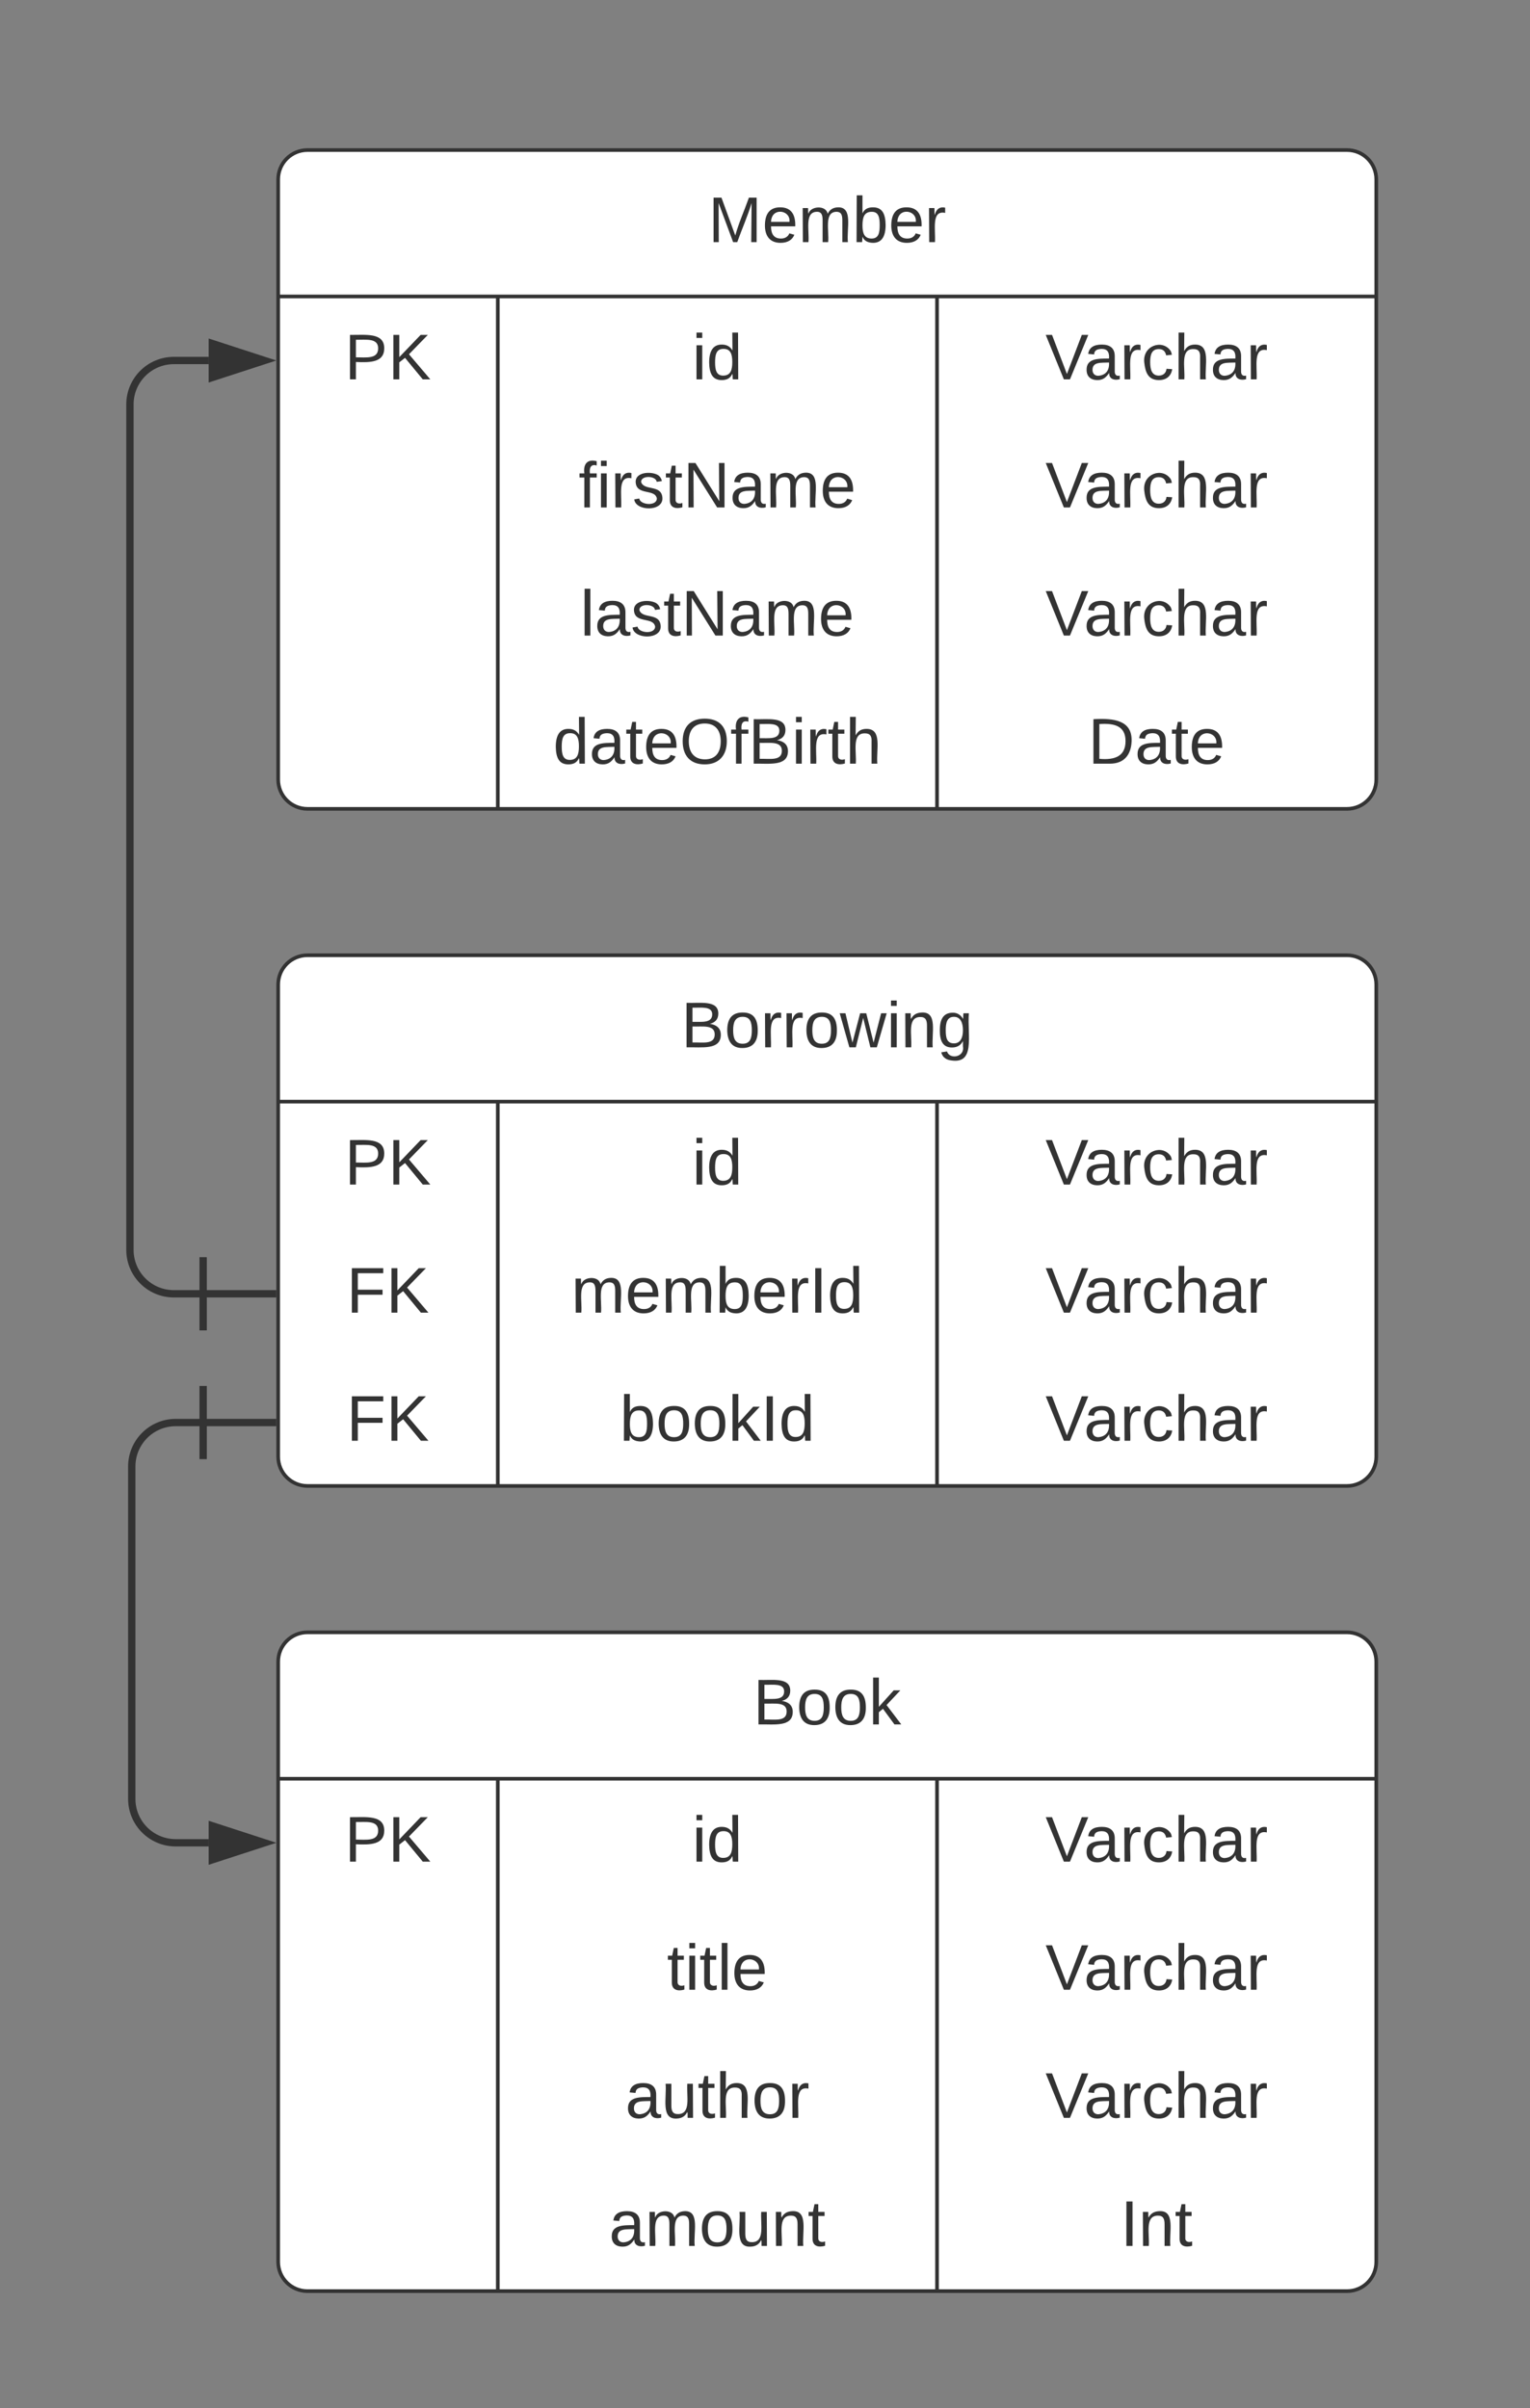 <svg xmlns="http://www.w3.org/2000/svg" xmlns:xlink="http://www.w3.org/1999/xlink" xmlns:lucid="lucid" width="418" height="658"><rect width="100%" height="100%" fill="#808080" stroke="none"/><g transform="translate(-744 -189)" lucid:page-tab-id="0_0"><path d="M820 238c0-4.42 3.58-8 8-8h284c4.42 0 8 3.58 8 8v164c0 4.42-3.58 8-8 8H828c-4.42 0-8-3.58-8-8z" fill="#fff"/><path d="M820 238c0-4.42 3.58-8 8-8h284c4.42 0 8 3.58 8 8v164c0 4.42-3.58 8-8 8H828c-4.42 0-8-3.58-8-8zM820 270h300M880 270v140M1000 270v140" stroke="#333" fill="none"/><use xlink:href="#a" transform="matrix(1,0,0,1,830,230) translate(107.481 25.156)"/><use xlink:href="#b" transform="matrix(1,0,0,1,825,272.5) translate(13.148 20.156)"/><use xlink:href="#c" transform="matrix(1,0,0,1,885,272.5) translate(48.111 20.156)"/><use xlink:href="#d" transform="matrix(1,0,0,1,1005,272.5) translate(24.605 20.156)"/><use xlink:href="#e" transform="matrix(1,0,0,1,885,307.5) translate(17.074 20.156)"/><use xlink:href="#f" transform="matrix(1,0,0,1,1005,307.5) translate(24.605 20.156)"/><use xlink:href="#g" transform="matrix(1,0,0,1,885,342.5) translate(17.543 20.156)"/><use xlink:href="#f" transform="matrix(1,0,0,1,1005,342.5) translate(24.605 20.156)"/><use xlink:href="#h" transform="matrix(1,0,0,1,885,377.5) translate(10.111 20.156)"/><use xlink:href="#i" transform="matrix(1,0,0,1,1005,377.5) translate(36.259 20.156)"/><path d="M820 643c0-4.42 3.58-8 8-8h284c4.42 0 8 3.58 8 8v164c0 4.42-3.58 8-8 8H828c-4.42 0-8-3.58-8-8z" fill="#fff"/><path d="M820 643c0-4.42 3.58-8 8-8h284c4.42 0 8 3.58 8 8v164c0 4.42-3.58 8-8 8H828c-4.42 0-8-3.58-8-8zM820 675h300M880 675v140M1000 675v140" stroke="#333" fill="none"/><use xlink:href="#j" transform="matrix(1,0,0,1,830,635) translate(119.753 25.156)"/><use xlink:href="#k" transform="matrix(1,0,0,1,825,677.5) translate(13.148 20.156)"/><use xlink:href="#c" transform="matrix(1,0,0,1,885,677.5) translate(48.111 20.156)"/><use xlink:href="#d" transform="matrix(1,0,0,1,1005,677.5) translate(24.605 20.156)"/><use xlink:href="#l" transform="matrix(1,0,0,1,885,712.5) translate(41.222 20.156)"/><use xlink:href="#d" transform="matrix(1,0,0,1,1005,712.5) translate(24.605 20.156)"/><use xlink:href="#m" transform="matrix(1,0,0,1,885,747.5) translate(29.84 20.156)"/><use xlink:href="#d" transform="matrix(1,0,0,1,1005,747.5) translate(24.605 20.156)"/><use xlink:href="#n" transform="matrix(1,0,0,1,885,782.5) translate(25.395 20.156)"/><use xlink:href="#o" transform="matrix(1,0,0,1,1005,782.5) translate(45.123 20.156)"/><path d="M820 458c0-4.42 3.58-8 8-8h284c4.42 0 8 3.58 8 8v129c0 4.42-3.58 8-8 8H828c-4.42 0-8-3.58-8-8z" fill="#fff"/><path d="M820 458c0-4.42 3.58-8 8-8h284c4.42 0 8 3.58 8 8v129c0 4.42-3.58 8-8 8H828c-4.42 0-8-3.58-8-8zM820 490h300M880 490v105M1000 490v105" stroke="#333" fill="none"/><use xlink:href="#p" transform="matrix(1,0,0,1,830,450) translate(100.099 25.156)"/><use xlink:href="#k" transform="matrix(1,0,0,1,825,492.5) translate(13.148 20.156)"/><use xlink:href="#c" transform="matrix(1,0,0,1,885,492.5) translate(48.111 20.156)"/><use xlink:href="#d" transform="matrix(1,0,0,1,1005,492.5) translate(24.605 20.156)"/><use xlink:href="#q" transform="matrix(1,0,0,1,825,527.5) translate(13.667 20.156)"/><use xlink:href="#r" transform="matrix(1,0,0,1,885,527.5) translate(15.074 20.156)"/><use xlink:href="#d" transform="matrix(1,0,0,1,1005,527.5) translate(24.605 20.156)"/><use xlink:href="#s" transform="matrix(1,0,0,1,825,562.5) translate(13.667 20.156)"/><use xlink:href="#t" transform="matrix(1,0,0,1,885,562.5) translate(28.333 20.156)"/><use xlink:href="#d" transform="matrix(1,0,0,1,1005,562.5) translate(24.605 20.156)"/><path d="M799.5 542.5h-8c-6.63 0-12-5.37-12-12v-231c0-6.63 5.37-12 12-12h9.5" stroke="#333" stroke-width="2" fill="none"/><path d="M799.5 532.5v20M819.5 542.5h-20" stroke="#333" stroke-width="2" fill="#fff"/><path d="M816.26 287.5L802 292.14v-9.28z" stroke="#333" stroke-width="2" fill="#333"/><path d="M799.5 577.68H792c-6.63 0-12 5.38-12 12v90.82c0 6.63 5.37 12 12 12h9" stroke="#333" stroke-width="2" fill="none"/><path d="M799.5 567.68v20M819.5 577.68h-20" stroke="#333" stroke-width="2" fill="#fff"/><path d="M816.26 692.5L802 697.14v-9.28z" stroke="#333" stroke-width="2" fill="#333"/><defs><path fill="#333" d="M240 0l2-218c-23 76-54 145-80 218h-23L58-218 59 0H30v-248h44l77 211c21-75 51-140 76-211h43V0h-30" id="u"/><path fill="#333" d="M100-194c63 0 86 42 84 106H49c0 40 14 67 53 68 26 1 43-12 49-29l28 8c-11 28-37 45-77 45C44 4 14-33 15-96c1-61 26-98 85-98zm52 81c6-60-76-77-97-28-3 7-6 17-6 28h103" id="v"/><path fill="#333" d="M210-169c-67 3-38 105-44 169h-31v-121c0-29-5-50-35-48C34-165 62-65 56 0H25l-1-190h30c1 10-1 24 2 32 10-44 99-50 107 0 11-21 27-35 58-36 85-2 47 119 55 194h-31v-121c0-29-5-49-35-48" id="w"/><path fill="#333" d="M115-194c53 0 69 39 70 98 0 66-23 100-70 100C84 3 66-7 56-30L54 0H23l1-261h32v101c10-23 28-34 59-34zm-8 174c40 0 45-34 45-75 0-40-5-75-45-74-42 0-51 32-51 76 0 43 10 73 51 73" id="x"/><path fill="#333" d="M114-163C36-179 61-72 57 0H25l-1-190h30c1 12-1 29 2 39 6-27 23-49 58-41v29" id="y"/><g id="a"><use transform="matrix(0.049,0,0,0.049,0,0)" xlink:href="#u"/><use transform="matrix(0.049,0,0,0.049,14.765,0)" xlink:href="#v"/><use transform="matrix(0.049,0,0,0.049,24.642,0)" xlink:href="#w"/><use transform="matrix(0.049,0,0,0.049,39.407,0)" xlink:href="#x"/><use transform="matrix(0.049,0,0,0.049,49.284,0)" xlink:href="#v"/><use transform="matrix(0.049,0,0,0.049,59.16,0)" xlink:href="#y"/></g><path fill="#333" d="M30-248c87 1 191-15 191 75 0 78-77 80-158 76V0H30v-248zm33 125c57 0 124 11 124-50 0-59-68-47-124-48v98" id="z"/><path fill="#333" d="M194 0L95-120 63-95V0H30v-248h33v124l119-124h40L117-140 236 0h-42" id="A"/><g id="b"><use transform="matrix(0.049,0,0,0.049,0,0)" xlink:href="#z"/><use transform="matrix(0.049,0,0,0.049,11.852,0)" xlink:href="#A"/></g><path fill="#333" d="M24-231v-30h32v30H24zM24 0v-190h32V0H24" id="B"/><path fill="#333" d="M85-194c31 0 48 13 60 33l-1-100h32l1 261h-30c-2-10 0-23-3-31C134-8 116 4 85 4 32 4 16-35 15-94c0-66 23-100 70-100zm9 24c-40 0-46 34-46 75 0 40 6 74 45 74 42 0 51-32 51-76 0-42-9-74-50-73" id="C"/><g id="c"><use transform="matrix(0.049,0,0,0.049,0,0)" xlink:href="#B"/><use transform="matrix(0.049,0,0,0.049,3.901,0)" xlink:href="#C"/></g><path fill="#333" d="M137 0h-34L2-248h35l83 218 83-218h36" id="D"/><path fill="#333" d="M141-36C126-15 110 5 73 4 37 3 15-17 15-53c-1-64 63-63 125-63 3-35-9-54-41-54-24 1-41 7-42 31l-33-3c5-37 33-52 76-52 45 0 72 20 72 64v82c-1 20 7 32 28 27v20c-31 9-61-2-59-35zM48-53c0 20 12 33 32 33 41-3 63-29 60-74-43 2-92-5-92 41" id="E"/><path fill="#333" d="M96-169c-40 0-48 33-48 73s9 75 48 75c24 0 41-14 43-38l32 2c-6 37-31 61-74 61-59 0-76-41-82-99-10-93 101-131 147-64 4 7 5 14 7 22l-32 3c-4-21-16-35-41-35" id="F"/><path fill="#333" d="M106-169C34-169 62-67 57 0H25v-261h32l-1 103c12-21 28-36 61-36 89 0 53 116 60 194h-32v-121c2-32-8-49-39-48" id="G"/><g id="d"><use transform="matrix(0.049,0,0,0.049,0,0)" xlink:href="#D"/><use transform="matrix(0.049,0,0,0.049,10.519,0)" xlink:href="#E"/><use transform="matrix(0.049,0,0,0.049,20.395,0)" xlink:href="#y"/><use transform="matrix(0.049,0,0,0.049,26.272,0)" xlink:href="#F"/><use transform="matrix(0.049,0,0,0.049,35.16,0)" xlink:href="#G"/><use transform="matrix(0.049,0,0,0.049,45.037,0)" xlink:href="#E"/><use transform="matrix(0.049,0,0,0.049,54.914,0)" xlink:href="#y"/></g><path fill="#333" d="M101-234c-31-9-42 10-38 44h38v23H63V0H32v-167H5v-23h27c-7-52 17-82 69-68v24" id="H"/><path fill="#333" d="M135-143c-3-34-86-38-87 0 15 53 115 12 119 90S17 21 10-45l28-5c4 36 97 45 98 0-10-56-113-15-118-90-4-57 82-63 122-42 12 7 21 19 24 35" id="I"/><path fill="#333" d="M59-47c-2 24 18 29 38 22v24C64 9 27 4 27-40v-127H5v-23h24l9-43h21v43h35v23H59v120" id="J"/><path fill="#333" d="M190 0L58-211 59 0H30v-248h39L202-35l-2-213h31V0h-41" id="K"/><g id="e"><use transform="matrix(0.049,0,0,0.049,0,0)" xlink:href="#H"/><use transform="matrix(0.049,0,0,0.049,4.938,0)" xlink:href="#B"/><use transform="matrix(0.049,0,0,0.049,8.84,0)" xlink:href="#y"/><use transform="matrix(0.049,0,0,0.049,14.716,0)" xlink:href="#I"/><use transform="matrix(0.049,0,0,0.049,23.605,0)" xlink:href="#J"/><use transform="matrix(0.049,0,0,0.049,28.543,0)" xlink:href="#K"/><use transform="matrix(0.049,0,0,0.049,41.333,0)" xlink:href="#E"/><use transform="matrix(0.049,0,0,0.049,51.21,0)" xlink:href="#w"/><use transform="matrix(0.049,0,0,0.049,65.975,0)" xlink:href="#v"/></g><g id="f"><use transform="matrix(0.049,0,0,0.049,0,0)" xlink:href="#D"/><use transform="matrix(0.049,0,0,0.049,10.519,0)" xlink:href="#E"/><use transform="matrix(0.049,0,0,0.049,20.395,0)" xlink:href="#y"/><use transform="matrix(0.049,0,0,0.049,26.272,0)" xlink:href="#F"/><use transform="matrix(0.049,0,0,0.049,35.16,0)" xlink:href="#G"/><use transform="matrix(0.049,0,0,0.049,45.037,0)" xlink:href="#E"/><use transform="matrix(0.049,0,0,0.049,54.914,0)" xlink:href="#y"/></g><path fill="#333" d="M24 0v-261h32V0H24" id="L"/><g id="g"><use transform="matrix(0.049,0,0,0.049,0,0)" xlink:href="#L"/><use transform="matrix(0.049,0,0,0.049,3.901,0)" xlink:href="#E"/><use transform="matrix(0.049,0,0,0.049,13.778,0)" xlink:href="#I"/><use transform="matrix(0.049,0,0,0.049,22.667,0)" xlink:href="#J"/><use transform="matrix(0.049,0,0,0.049,27.605,0)" xlink:href="#K"/><use transform="matrix(0.049,0,0,0.049,40.395,0)" xlink:href="#E"/><use transform="matrix(0.049,0,0,0.049,50.272,0)" xlink:href="#w"/><use transform="matrix(0.049,0,0,0.049,65.037,0)" xlink:href="#v"/></g><path fill="#333" d="M140-251c81 0 123 46 123 126C263-46 219 4 140 4 59 4 17-45 17-125s42-126 123-126zm0 227c63 0 89-41 89-101s-29-99-89-99c-61 0-89 39-89 99S79-25 140-24" id="M"/><path fill="#333" d="M160-131c35 5 61 23 61 61C221 17 115-2 30 0v-248c76 3 177-17 177 60 0 33-19 50-47 57zm-97-11c50-1 110 9 110-42 0-47-63-36-110-37v79zm0 115c55-2 124 14 124-45 0-56-70-42-124-44v89" id="N"/><g id="h"><use transform="matrix(0.049,0,0,0.049,0,0)" xlink:href="#C"/><use transform="matrix(0.049,0,0,0.049,9.877,0)" xlink:href="#E"/><use transform="matrix(0.049,0,0,0.049,19.753,0)" xlink:href="#J"/><use transform="matrix(0.049,0,0,0.049,24.691,0)" xlink:href="#v"/><use transform="matrix(0.049,0,0,0.049,34.568,0)" xlink:href="#M"/><use transform="matrix(0.049,0,0,0.049,48.395,0)" xlink:href="#H"/><use transform="matrix(0.049,0,0,0.049,53.333,0)" xlink:href="#N"/><use transform="matrix(0.049,0,0,0.049,65.185,0)" xlink:href="#B"/><use transform="matrix(0.049,0,0,0.049,69.086,0)" xlink:href="#y"/><use transform="matrix(0.049,0,0,0.049,74.963,0)" xlink:href="#J"/><use transform="matrix(0.049,0,0,0.049,79.901,0)" xlink:href="#G"/></g><path fill="#333" d="M30-248c118-7 216 8 213 122C240-48 200 0 122 0H30v-248zM63-27c89 8 146-16 146-99s-60-101-146-95v194" id="O"/><g id="i"><use transform="matrix(0.049,0,0,0.049,0,0)" xlink:href="#O"/><use transform="matrix(0.049,0,0,0.049,12.79,0)" xlink:href="#E"/><use transform="matrix(0.049,0,0,0.049,22.667,0)" xlink:href="#J"/><use transform="matrix(0.049,0,0,0.049,27.605,0)" xlink:href="#v"/></g><path fill="#333" d="M100-194c62-1 85 37 85 99 1 63-27 99-86 99S16-35 15-95c0-66 28-99 85-99zM99-20c44 1 53-31 53-75 0-43-8-75-51-75s-53 32-53 75 10 74 51 75" id="P"/><path fill="#333" d="M143 0L79-87 56-68V0H24v-261h32v163l83-92h37l-77 82L181 0h-38" id="Q"/><g id="j"><use transform="matrix(0.049,0,0,0.049,0,0)" xlink:href="#N"/><use transform="matrix(0.049,0,0,0.049,11.852,0)" xlink:href="#P"/><use transform="matrix(0.049,0,0,0.049,21.728,0)" xlink:href="#P"/><use transform="matrix(0.049,0,0,0.049,31.605,0)" xlink:href="#Q"/></g><g id="k"><use transform="matrix(0.049,0,0,0.049,0,0)" xlink:href="#z"/><use transform="matrix(0.049,0,0,0.049,11.852,0)" xlink:href="#A"/></g><g id="l"><use transform="matrix(0.049,0,0,0.049,0,0)" xlink:href="#J"/><use transform="matrix(0.049,0,0,0.049,4.938,0)" xlink:href="#B"/><use transform="matrix(0.049,0,0,0.049,8.84,0)" xlink:href="#J"/><use transform="matrix(0.049,0,0,0.049,13.778,0)" xlink:href="#L"/><use transform="matrix(0.049,0,0,0.049,17.679,0)" xlink:href="#v"/></g><path fill="#333" d="M84 4C-5 8 30-112 23-190h32v120c0 31 7 50 39 49 72-2 45-101 50-169h31l1 190h-30c-1-10 1-25-2-33-11 22-28 36-60 37" id="R"/><g id="m"><use transform="matrix(0.049,0,0,0.049,0,0)" xlink:href="#E"/><use transform="matrix(0.049,0,0,0.049,9.877,0)" xlink:href="#R"/><use transform="matrix(0.049,0,0,0.049,19.753,0)" xlink:href="#J"/><use transform="matrix(0.049,0,0,0.049,24.691,0)" xlink:href="#G"/><use transform="matrix(0.049,0,0,0.049,34.568,0)" xlink:href="#P"/><use transform="matrix(0.049,0,0,0.049,44.444,0)" xlink:href="#y"/></g><path fill="#333" d="M117-194c89-4 53 116 60 194h-32v-121c0-31-8-49-39-48C34-167 62-67 57 0H25l-1-190h30c1 10-1 24 2 32 11-22 29-35 61-36" id="S"/><g id="n"><use transform="matrix(0.049,0,0,0.049,0,0)" xlink:href="#E"/><use transform="matrix(0.049,0,0,0.049,9.877,0)" xlink:href="#w"/><use transform="matrix(0.049,0,0,0.049,24.642,0)" xlink:href="#P"/><use transform="matrix(0.049,0,0,0.049,34.519,0)" xlink:href="#R"/><use transform="matrix(0.049,0,0,0.049,44.395,0)" xlink:href="#S"/><use transform="matrix(0.049,0,0,0.049,54.272,0)" xlink:href="#J"/></g><path fill="#333" d="M33 0v-248h34V0H33" id="T"/><g id="o"><use transform="matrix(0.049,0,0,0.049,0,0)" xlink:href="#T"/><use transform="matrix(0.049,0,0,0.049,4.938,0)" xlink:href="#S"/><use transform="matrix(0.049,0,0,0.049,14.815,0)" xlink:href="#J"/></g><path fill="#333" d="M206 0h-36l-40-164L89 0H53L-1-190h32L70-26l43-164h34l41 164 42-164h31" id="U"/><path fill="#333" d="M177-190C167-65 218 103 67 71c-23-6-38-20-44-43l32-5c15 47 100 32 89-28v-30C133-14 115 1 83 1 29 1 15-40 15-95c0-56 16-97 71-98 29-1 48 16 59 35 1-10 0-23 2-32h30zM94-22c36 0 50-32 50-73 0-42-14-75-50-75-39 0-46 34-46 75s6 73 46 73" id="V"/><g id="p"><use transform="matrix(0.049,0,0,0.049,0,0)" xlink:href="#N"/><use transform="matrix(0.049,0,0,0.049,11.852,0)" xlink:href="#P"/><use transform="matrix(0.049,0,0,0.049,21.728,0)" xlink:href="#y"/><use transform="matrix(0.049,0,0,0.049,27.605,0)" xlink:href="#y"/><use transform="matrix(0.049,0,0,0.049,33.481,0)" xlink:href="#P"/><use transform="matrix(0.049,0,0,0.049,43.358,0)" xlink:href="#U"/><use transform="matrix(0.049,0,0,0.049,56.148,0)" xlink:href="#B"/><use transform="matrix(0.049,0,0,0.049,60.049,0)" xlink:href="#S"/><use transform="matrix(0.049,0,0,0.049,69.926,0)" xlink:href="#V"/></g><path fill="#333" d="M63-220v92h138v28H63V0H30v-248h175v28H63" id="W"/><g id="q"><use transform="matrix(0.049,0,0,0.049,0,0)" xlink:href="#W"/><use transform="matrix(0.049,0,0,0.049,10.815,0)" xlink:href="#A"/></g><g id="r"><use transform="matrix(0.049,0,0,0.049,0,0)" xlink:href="#w"/><use transform="matrix(0.049,0,0,0.049,14.765,0)" xlink:href="#v"/><use transform="matrix(0.049,0,0,0.049,24.642,0)" xlink:href="#w"/><use transform="matrix(0.049,0,0,0.049,39.407,0)" xlink:href="#x"/><use transform="matrix(0.049,0,0,0.049,49.284,0)" xlink:href="#v"/><use transform="matrix(0.049,0,0,0.049,59.16,0)" xlink:href="#y"/><use transform="matrix(0.049,0,0,0.049,65.037,0)" xlink:href="#T"/><use transform="matrix(0.049,0,0,0.049,69.975,0)" xlink:href="#C"/></g><g id="s"><use transform="matrix(0.049,0,0,0.049,0,0)" xlink:href="#W"/><use transform="matrix(0.049,0,0,0.049,10.815,0)" xlink:href="#A"/></g><g id="t"><use transform="matrix(0.049,0,0,0.049,0,0)" xlink:href="#x"/><use transform="matrix(0.049,0,0,0.049,9.877,0)" xlink:href="#P"/><use transform="matrix(0.049,0,0,0.049,19.753,0)" xlink:href="#P"/><use transform="matrix(0.049,0,0,0.049,29.63,0)" xlink:href="#Q"/><use transform="matrix(0.049,0,0,0.049,38.519,0)" xlink:href="#T"/><use transform="matrix(0.049,0,0,0.049,43.457,0)" xlink:href="#C"/></g></defs></g></svg>